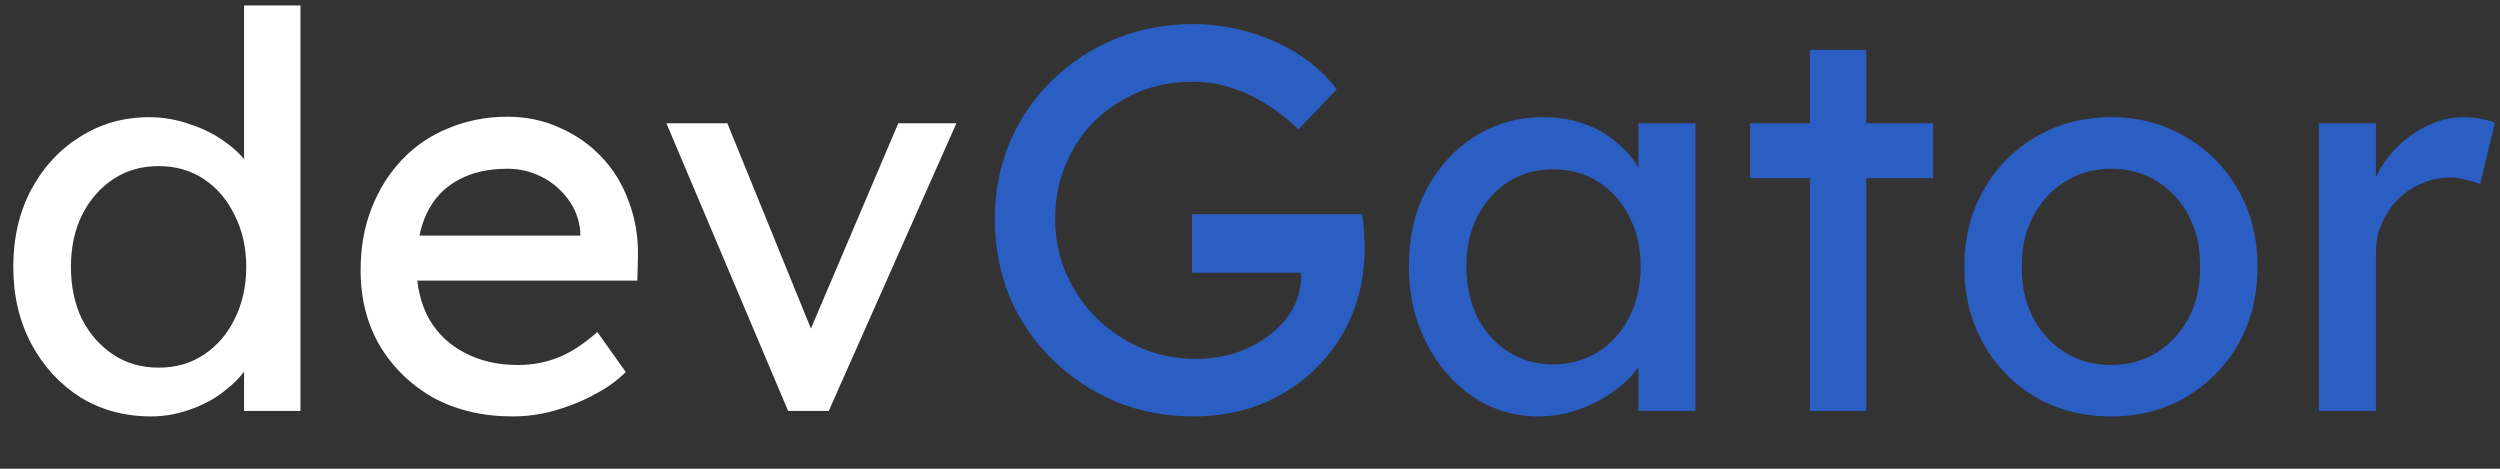 <svg width="16" height="3" viewBox="0 0 16 3" fill="none" xmlns="http://www.w3.org/2000/svg">
<rect x="0" y="0" width="16" height="3" fill="#333333" stroke="none"/>
<g clip-path="url(#clip0_32_32)">
<path d="M0.966 2.665C0.797 2.665 0.647 2.624 0.513 2.542C0.382 2.458 0.278 2.345 0.201 2.202C0.124 2.057 0.085 1.893 0.085 1.708C0.085 1.523 0.123 1.36 0.198 1.217C0.275 1.072 0.379 0.959 0.51 0.877C0.641 0.793 0.789 0.75 0.955 0.75C1.046 0.75 1.134 0.766 1.218 0.796C1.305 0.824 1.382 0.864 1.45 0.915C1.517 0.964 1.57 1.019 1.607 1.08C1.647 1.139 1.667 1.198 1.667 1.259L1.562 1.266V0.035H1.923V2.63H1.562V2.192H1.632C1.632 2.248 1.613 2.304 1.576 2.36C1.538 2.414 1.488 2.464 1.425 2.511C1.364 2.558 1.293 2.595 1.211 2.623C1.132 2.651 1.05 2.665 0.966 2.665ZM1.015 2.353C1.125 2.353 1.222 2.325 1.306 2.269C1.39 2.213 1.455 2.137 1.502 2.041C1.551 1.943 1.576 1.832 1.576 1.708C1.576 1.584 1.551 1.474 1.502 1.378C1.455 1.28 1.39 1.203 1.306 1.147C1.222 1.091 1.125 1.063 1.015 1.063C0.905 1.063 0.808 1.091 0.724 1.147C0.64 1.203 0.573 1.28 0.524 1.378C0.477 1.474 0.454 1.584 0.454 1.708C0.454 1.832 0.477 1.943 0.524 2.041C0.573 2.137 0.64 2.213 0.724 2.269C0.808 2.325 0.905 2.353 1.015 2.353ZM3.279 2.665C3.09 2.665 2.922 2.625 2.774 2.546C2.63 2.464 2.515 2.353 2.431 2.213C2.349 2.073 2.308 1.911 2.308 1.729C2.308 1.584 2.331 1.452 2.378 1.333C2.425 1.213 2.489 1.111 2.571 1.024C2.655 0.935 2.755 0.867 2.869 0.821C2.986 0.772 3.112 0.747 3.248 0.747C3.367 0.747 3.478 0.77 3.581 0.817C3.684 0.862 3.773 0.923 3.848 1.003C3.925 1.082 3.983 1.177 4.023 1.287C4.065 1.395 4.085 1.513 4.083 1.641L4.079 1.796H2.575L2.494 1.508H3.767L3.714 1.568V1.483C3.707 1.406 3.682 1.337 3.637 1.277C3.593 1.216 3.537 1.168 3.469 1.133C3.401 1.098 3.327 1.08 3.248 1.08C3.122 1.08 3.015 1.105 2.929 1.154C2.842 1.201 2.777 1.271 2.732 1.364C2.688 1.455 2.666 1.569 2.666 1.704C2.666 1.833 2.693 1.945 2.746 2.041C2.8 2.135 2.876 2.207 2.974 2.258C3.073 2.31 3.186 2.336 3.315 2.336C3.406 2.336 3.49 2.32 3.567 2.29C3.647 2.26 3.732 2.205 3.823 2.125L4.005 2.381C3.949 2.437 3.88 2.486 3.798 2.528C3.719 2.571 3.634 2.604 3.542 2.63C3.454 2.654 3.366 2.665 3.279 2.665ZM5.044 2.63L4.265 0.789H4.655L5.216 2.167L5.149 2.199L5.749 0.789H6.121L5.304 2.63H5.044Z" fill="#ffffff"/>
<path d="M7.64 2.665C7.462 2.665 7.296 2.634 7.142 2.571C6.988 2.505 6.852 2.415 6.735 2.3C6.618 2.186 6.527 2.053 6.462 1.901C6.399 1.746 6.367 1.58 6.367 1.403C6.367 1.227 6.399 1.064 6.462 0.912C6.527 0.76 6.617 0.628 6.732 0.516C6.849 0.401 6.984 0.312 7.138 0.249C7.293 0.186 7.459 0.154 7.636 0.154C7.76 0.154 7.881 0.172 7.998 0.207C8.117 0.242 8.224 0.291 8.32 0.354C8.416 0.417 8.494 0.49 8.555 0.572L8.31 0.828C8.24 0.76 8.167 0.704 8.092 0.659C8.02 0.615 7.945 0.581 7.868 0.558C7.791 0.534 7.714 0.523 7.636 0.523C7.51 0.523 7.393 0.545 7.286 0.589C7.181 0.634 7.087 0.696 7.005 0.775C6.926 0.854 6.864 0.948 6.819 1.056C6.775 1.161 6.753 1.276 6.753 1.403C6.753 1.524 6.776 1.64 6.823 1.75C6.87 1.857 6.934 1.952 7.016 2.034C7.1 2.116 7.196 2.18 7.303 2.227C7.413 2.274 7.529 2.297 7.65 2.297C7.742 2.297 7.828 2.284 7.91 2.258C7.992 2.23 8.064 2.192 8.127 2.143C8.191 2.094 8.24 2.037 8.275 1.974C8.31 1.909 8.327 1.84 8.327 1.767V1.697L8.38 1.746H7.629V1.371H8.717C8.721 1.397 8.725 1.423 8.727 1.448C8.729 1.472 8.731 1.495 8.731 1.518C8.733 1.54 8.734 1.561 8.734 1.582C8.734 1.743 8.706 1.89 8.65 2.023C8.594 2.154 8.515 2.268 8.415 2.364C8.317 2.459 8.201 2.534 8.068 2.588C7.937 2.639 7.794 2.665 7.64 2.665ZM9.844 2.665C9.692 2.665 9.553 2.623 9.427 2.539C9.303 2.455 9.204 2.34 9.129 2.195C9.054 2.05 9.017 1.887 9.017 1.704C9.017 1.52 9.054 1.356 9.129 1.213C9.206 1.068 9.309 0.955 9.438 0.873C9.569 0.791 9.715 0.75 9.876 0.75C9.972 0.75 10.059 0.764 10.139 0.793C10.219 0.821 10.287 0.86 10.346 0.912C10.407 0.961 10.456 1.018 10.493 1.084C10.533 1.149 10.557 1.219 10.567 1.294L10.486 1.266V0.789H10.851V2.63H10.486V2.192L10.57 2.167C10.556 2.23 10.527 2.292 10.483 2.353C10.441 2.412 10.386 2.464 10.318 2.511C10.252 2.558 10.179 2.595 10.097 2.623C10.017 2.651 9.933 2.665 9.844 2.665ZM9.939 2.332C10.049 2.332 10.146 2.305 10.23 2.251C10.314 2.198 10.38 2.124 10.427 2.03C10.476 1.935 10.5 1.826 10.5 1.704C10.5 1.585 10.476 1.479 10.427 1.385C10.38 1.292 10.314 1.218 10.23 1.164C10.146 1.11 10.049 1.084 9.939 1.084C9.832 1.084 9.736 1.11 9.652 1.164C9.57 1.218 9.504 1.292 9.455 1.385C9.408 1.479 9.385 1.585 9.385 1.704C9.385 1.826 9.408 1.935 9.455 2.03C9.504 2.124 9.57 2.198 9.652 2.251C9.736 2.305 9.832 2.332 9.939 2.332ZM11.583 2.63V0.319H11.944V2.63H11.583ZM11.201 1.14V0.789H12.372V1.14H11.201ZM13.512 2.665C13.332 2.665 13.17 2.624 13.028 2.542C12.887 2.458 12.776 2.345 12.695 2.202C12.613 2.057 12.572 1.893 12.572 1.708C12.572 1.523 12.613 1.359 12.695 1.217C12.776 1.072 12.887 0.959 13.028 0.877C13.17 0.793 13.332 0.75 13.512 0.75C13.689 0.75 13.848 0.793 13.989 0.877C14.131 0.959 14.243 1.072 14.325 1.217C14.407 1.359 14.448 1.523 14.448 1.708C14.448 1.893 14.407 2.057 14.325 2.202C14.243 2.345 14.131 2.458 13.989 2.542C13.848 2.624 13.689 2.665 13.512 2.665ZM13.512 2.336C13.621 2.336 13.72 2.309 13.806 2.255C13.893 2.199 13.96 2.124 14.01 2.03C14.059 1.935 14.082 1.827 14.08 1.708C14.082 1.586 14.059 1.479 14.01 1.385C13.96 1.289 13.893 1.215 13.806 1.161C13.72 1.107 13.621 1.08 13.512 1.08C13.402 1.08 13.302 1.108 13.214 1.164C13.127 1.218 13.059 1.293 13.01 1.389C12.961 1.482 12.938 1.589 12.94 1.708C12.938 1.827 12.961 1.935 13.01 2.03C13.059 2.124 13.127 2.199 13.214 2.255C13.302 2.309 13.402 2.336 13.512 2.336ZM14.841 2.63V0.789H15.206V1.368L15.171 1.227C15.197 1.139 15.24 1.058 15.301 0.985C15.364 0.913 15.435 0.856 15.515 0.814C15.597 0.772 15.681 0.75 15.767 0.75C15.807 0.75 15.845 0.754 15.88 0.761C15.917 0.768 15.946 0.776 15.967 0.786L15.873 1.178C15.845 1.167 15.813 1.157 15.778 1.15C15.745 1.141 15.712 1.136 15.68 1.136C15.617 1.136 15.556 1.149 15.497 1.175C15.441 1.198 15.391 1.232 15.347 1.276C15.304 1.319 15.271 1.369 15.245 1.427C15.219 1.483 15.206 1.545 15.206 1.613V2.63H14.841Z" fill="#2B5EC2"/>
</g>
<defs>
<clipPath id="clip0_32_32">
<rect width="16" height="2.74" fill="white"/>
</clipPath>
</defs>
</svg>
